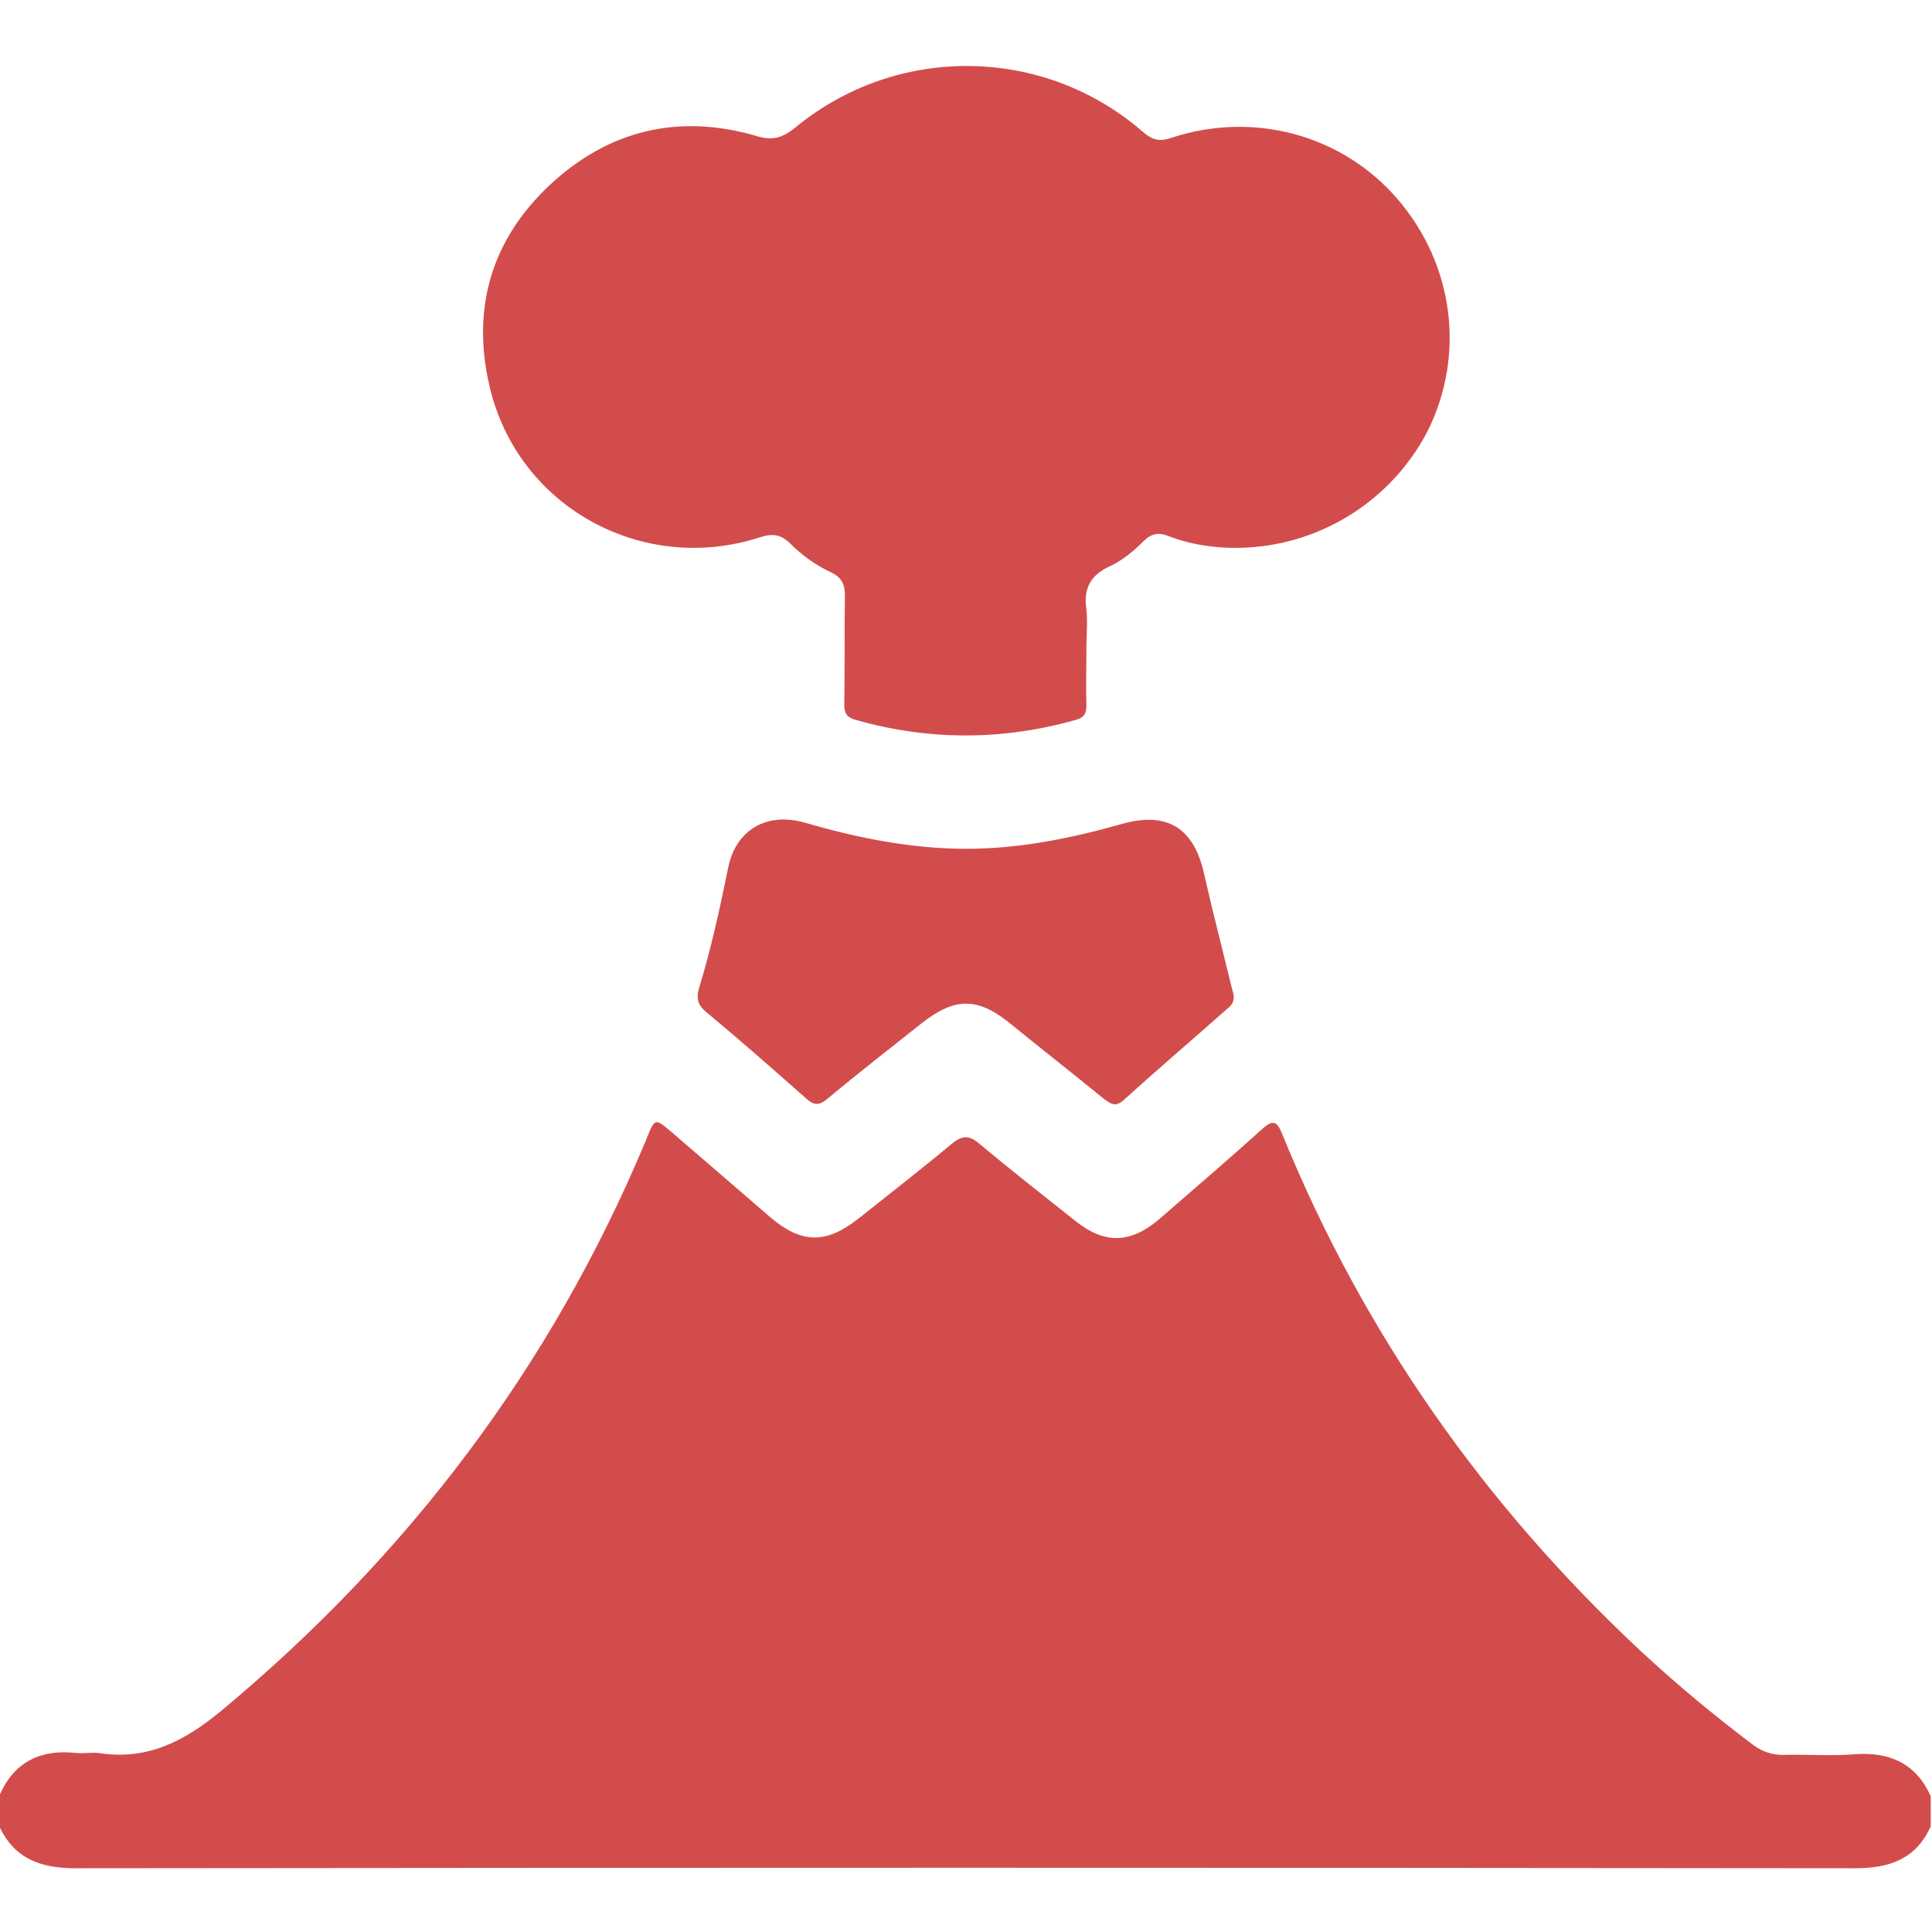 <?xml version="1.0" encoding="utf-8"?>
<!-- Generator: Adobe Illustrator 26.2.1, SVG Export Plug-In . SVG Version: 6.00 Build 0)  -->
<svg version="1.1" xmlns="http://www.w3.org/2000/svg" xmlns:xlink="http://www.w3.org/1999/xlink" x="0px" y="0px"
	 viewBox="0 0 300 300" style="enable-background:new 0 0 300 300;" xml:space="preserve">
<style type="text/css">
	.st0{display:none;}
	.st1{display:inline;}
	.st2{fill:#D34C4C;}
	.st3{fill:#4F8456;}
</style>
<g id="상어" class="st0">
	<g class="st1">
		<path d="M0,34.6c0-3.5,0-7,0-10.5c2.3-5.1,6.4-6.5,11.8-6.5c54.2,0.1,108.4,0.1,162.6,0.1c7.4,0,14.8,0.5,22.2,1.7
			c65.9,10.4,112.4,73.2,102,139.3c-7.1,45.2-32.6,77.3-74.1,96.3c-16.3,7.5-33.7,10.3-51.6,10c-1.9,0-3,0.4-3.8,2.3
			c-1.3,2.9-3.1,5.6-5.1,8.2c-12.3,15.9-28.5,24.2-48.6,24.7c-5.8,0.1-10-4.6-9.2-10c0.3-2,1.4-3.6,2.4-5.3
			c8-12.6,12.5-26.4,13.3-41.3c1.1-19.1-3.6-36.7-14-52.8c-2-3.1-2.5-6.3-0.7-9.7c1.9-3.4,5-4.7,8.9-4.5
			c22.5,1.1,39.8,11.1,51.3,30.3c2.4,4,4.8,5,9.1,4.9c15.5-0.4,29-10.3,33.5-25.1c4.4-14.7-1.3-31.2-13.9-39.8
			c-0.6-0.4-1.1-1.2-2.1-0.7c0,7,0,14,0,21c0,5.6-3.8,9.2-9.5,9.3c-3.1,0-6.2-0.3-9.3-0.9c-20.1-3.8-34.8-15-44.5-32.9
			c-0.8-1.5-1.7-2-3.4-2c-7.4,0-14.8,0.3-22.2-0.4c-27.7-2.6-51.4-13.6-71.3-33c-0.4-0.4-1.3-0.7-0.8-1.7c1,0,2.1,0,3.2,0
			c14.3,0,28.5,0,42.8,0c3.6,0,6.5-1.3,8.4-4.4c3.6-6.1-0.8-13.2-8.2-13.2c-19.4,0-38.9,0-58.3,0c-1.9,0-3-0.4-4-2.1
			C9.9,74.3,4.9,62.1,2.3,49C1.4,44.2,0.7,39.4,0,34.6z M130.8,79c0-8.8-3.1-16.4-9-22.9c-3.8-4.2-9.2-4.6-13-1.1
			c-3.7,3.4-3.7,8.6-0.1,12.8c6.1,7,6.1,15.3,0.1,22.2c-3.8,4.4-3.7,9.6,0.1,13c3.9,3.4,9.2,2.9,13-1.3
			C127.8,95.4,130.8,87.8,130.8,79z M166,79c0-8.5-3.1-16.5-8.8-22.6c-3.9-4.2-9.1-4.8-13-1.4c-3.9,3.4-4,8.7-0.2,13
			c6,7,6.1,15.3,0,22.2c-3.7,4.3-3.7,9.6,0.2,13c3.9,3.4,9.2,2.9,13-1.3C163,95.4,166,87.8,166,79z M79.8,70.3
			c4.7-0.1,8.7-4.1,8.7-8.8c0-4.7-4-8.7-8.7-8.7c-4.9,0-8.9,4.1-8.8,9C71,66.5,75.1,70.4,79.8,70.3z"/>
		<path d="M293.6,0c1.2,1.1,2.9,1.5,4,2.8c3.4,3.7,3.2,8.7-0.7,12.8c-6.6,7-10.9,15.1-13,24.5c-0.5,2.4-0.8,4.9-1.4,7.9
			C267.3,31,249.2,18.6,228,9.9c5.9-3.6,11.7-5.9,17.9-7.5c3.7-1,7.6-1.6,11.4-2.4C269.3,0,281.5,0,293.6,0z"/>
	</g>
</g>
<g id="화산">
	<g>
		<path class="st2" d="M0,278.6c2.3-5.1,6.4-7,11.8-6.4c1.2,0.1,2.4-0.1,3.5,0c7.5,1.2,13.3-1.8,19-6.5
			c29.1-24.2,51.3-53.5,65.9-88.4c0.1-0.2,0.2-0.4,0.2-0.5c1.3-3.2,1.3-3.2,3.9-1c5.1,4.4,10.2,8.8,15.3,13.2
			c4.8,4.1,8.6,4.2,13.6,0.3c4.9-3.9,9.8-7.7,14.6-11.7c1.7-1.4,2.8-1.3,4.4,0.1c4.9,4.1,9.9,8,14.8,11.9c4.5,3.6,8.5,3.5,12.9-0.2
			c5.4-4.7,10.8-9.3,16.1-14.1c1.7-1.5,2.3-1.2,3.1,0.8c12.6,30.9,31.3,57.5,55.7,80.3c5.6,5.2,11.4,10,17.5,14.6
			c1.4,1,2.8,1.5,4.6,1.5c3.7-0.1,7.4,0.2,11.1-0.1c5.4-0.4,9.5,1.4,11.8,6.5c0,1.6,0,3.1,0,4.7c-2.3,5.1-6.4,6.5-11.8,6.5
			c-92.1-0.1-184.2-0.1-276.3,0c-5.4,0-9.5-1.5-11.8-6.5C0,281.7,0,280.1,0,278.6z"/>
		<path class="st2" d="M168.7,100.5c0,3-0.1,6,0,9.1c0,1.3-0.5,1.9-1.7,2.2c-11.4,3.2-22.7,3.2-34.1,0c-1.4-0.4-1.8-1-1.8-2.4
			c0.1-5.6,0-11.3,0.1-16.9c0-1.8-0.5-2.8-2.1-3.6c-2.4-1.1-4.6-2.7-6.4-4.5c-1.4-1.4-2.7-1.6-4.6-1c-18.3,6-37.8-4.7-42.1-23.5
			c-2.8-12,0.3-22.7,9.4-31.2c9.1-8.5,20-11.1,32-7.6c2.6,0.8,4.1,0.3,6.1-1.3c15.8-13,38.6-12.7,54,0.7c1.5,1.3,2.6,1.5,4.4,0.9
			c12.7-4.2,26.5-0.5,35.1,9.5c8.7,10.1,10.6,24.1,4.7,36C215.6,78.7,203,85.9,189.6,85c-2.7-0.2-5.4-0.7-8-1.7
			c-1.7-0.7-2.8-0.5-4.1,0.8c-1.5,1.5-3.2,2.9-5.1,3.8c-3.1,1.4-4.2,3.5-3.7,6.8C168.9,96.6,168.7,98.6,168.7,100.5z"/>
		<path class="st2" d="M191.5,154.2c0.3,1.5-0.4,2-1,2.5c-5.3,4.7-10.7,9.3-16,14.1c-1.2,1.1-1.9,0.7-3-0.1
			c-4.9-4-9.9-7.9-14.8-11.9c-5-4-8.5-3.9-13.6,0.1c-4.9,3.9-9.8,7.7-14.6,11.7c-1.3,1.1-2.1,1.1-3.4-0.1c-5.1-4.5-10.2-9-15.5-13.4
			c-1.2-1-1.5-2-1.1-3.5c1.9-6.2,3.3-12.6,4.6-19c1.2-5.7,5.9-8.5,11.7-6.9c8.3,2.4,16.6,4.1,25.3,4.1c8.1,0,16.1-1.6,23.9-3.8
			c7.2-2.1,11.4,0.5,13,7.8c1.3,5.8,2.8,11.5,4.2,17.3C191.3,153.6,191.5,154.2,191.5,154.2z"/>
	</g>
</g>
<g id="히말라야" class="st0">
	<g class="st1">
		<path class="st3" d="M165.6,0.5c3.1,1.1,6.3,1.9,9.1,3.7c5.3,3.3,8.3,8.3,10.7,13.8c1,2.2,2.2,3.1,4.7,3.1
			c7.5,0,13.3,4.3,15.6,11.7c0.9,3.1,2.4,4.2,5.5,3.8c2.5-0.3,5.1-0.1,7.6,0c4.2,0.2,7.4,3.4,7.5,7.5c0.1,4.1-3.1,7.7-7.4,7.8
			c-7.9,0.1-15.7,0-23.6,0.1c-1.6,0-2.1-0.7-2.6-2.1c-1.7-5.7-3.5-11.3-5.3-16.9c-2.4-7.3-8-11.7-15.2-11.9
			c-6.8-0.2-12.7,3.9-15.4,10.8c-2.4,6-4.7,11.9-6.9,17.9c-0.6,1.6-1.4,2.2-3.2,2.2c-13.6-0.1-27.2,0-40.8-0.1c-5,0-8.4-3.3-8.4-7.8
			c0.1-4.4,3.5-7.5,8.3-7.6c2.8,0,5.6-0.1,8.5,0c1.9,0.1,2.6-0.6,3.2-2.4c3.2-9.4,7.6-12.7,17.5-13.1c1.4-0.1,2.1-0.5,2.6-1.7
			c0.7-1.7,1.6-3.3,2.4-5c3.6-7.1,9.1-11.7,17-13.4c0.4-0.1,0.7-0.3,1-0.5C160.5,0.5,163,0.5,165.6,0.5z"/>
		<path class="st3" d="M210.5,160.2c-3.4-0.1-6.2-2.4-7-5.9c-0.7-2.8-1.1-5.7-1.8-8.6c-1.5-6.9-7.4-11.5-14.3-11.2
			c-7.1,0.3-12.6,5.5-13.2,12.7c-1.2,15.4-2.3,30.8-3.4,46.2c-0.2,2.7-0.4,5.4-0.6,8.1c-0.1,2.4-0.3,4.8-3.4,4.8
			c-3.1,0.1-3.3-2.5-3.5-4.7c-1.1-10.6-2.1-21.3-3.1-31.9c-0.5-5.1-2.3-9.4-6.7-12.3c-7.9-5.2-18.5-1.7-21.8,7.3
			c-2,5.6-3.9,11.2-5.7,16.8c-0.8,2.6-2.3,4.4-5.1,4.3c-2.8-0.1-4.2-2-4.8-4.6c-1.8-8.1-6.2-14.6-12.7-19.6
			c-0.6-0.5-1.9-0.8-0.6-1.9c10.5-9.2,13.7-22,16.6-34.9c0.5-2.3,1.1-4.5,1.7-6.8c0.6-2.6,2.3-4.1,4.9-4.2c2.6-0.1,4.4,1.4,5.2,3.9
			c2.4,7,4.7,14,7,21c0.6,1.8,1.1,2.7,3.1,1.7c2.3-1.1,6-0.9,6.9-2.9c0.7-1.8-1.1-4.7-1.9-7.1c-1.9-5.7-3.2-11.8-6-17
			c-2.3-4.3-1.4-7.4,0.1-11.3c8.5-21.7,16.9-43.4,25.3-65.1c0.2-0.5,0.4-0.9,0.5-1.4c1-2.7,2.9-4.4,5.9-4.3c2.9,0.1,4.5,1.9,5.4,4.6
			c2.5,8.2,5.1,16.3,7.7,24.4c9.8,31.5,19.7,63,29.5,94.5C215.8,158.6,214.4,160.2,210.5,160.2z"/>
		<path class="st3" d="M153.1,269.5c-0.3-0.4-0.5-0.9-0.9-1.3c-3.9-4.3-8.6-7.6-14-9.8c-7.8-3.2-13.1-8.8-16.3-16.5
			c-1.8-4.5-3.8-8.9-5.7-13.4c-2.8-6.5-7.1-11.8-13-15.8c-5-3.4-8.6-7.8-11.2-13.2c-2.1-4.5-4.4-8.9-6.6-13.3
			c-0.4-0.8-1-1.6-0.5-2.7c2.1-4.9,4.1-9.9,7.4-14.1c1.1-1.4,2-1.7,3.5-0.6c5.4,3.6,8.8,8.6,10.3,15c2.4,9.6,11.3,14.6,20.1,11.5
			c4.8-1.7,7.9-5.2,9.5-10c1.8-5.3,3.6-10.7,5.3-16c0.8-2.5,2.2-4.2,5-3.8c2.7,0.3,3.6,2.2,3.8,4.7c1.1,11.3,2.3,22.6,3.4,33.9
			c0.7,7.3,6.4,12.7,13.5,12.7c7,0,12.9-5.2,13.4-12.4c1.3-15.4,2.3-30.8,3.4-46.2c0.2-3.1,0.4-6.2,0.6-9.3c0.2-2.3,1.2-4,3.6-4.1
			c2.3-0.1,3.4,1.5,3.9,3.6c0.5,2.8,1.1,5.5,1.7,8.3c2.5,10.6,13,16.3,23.2,12.6c2-0.7,2.6-0.2,2.9,1.6c0.1,0.3,0.1,0.6,0.2,0.8
			c1.6,3.5,2,6.4-2.1,8.8c-2.7,1.6-3.8,4.8-4.8,7.8c-5.5,15.5-11,30.9-16.5,46.4c-3.1,8.9-9,14.6-18.3,16.5
			c-9.9,2.1-16.9,8.3-22.6,16.3C154.9,268.1,154.5,269,153.1,269.5z"/>
		<path class="st3" d="M114.9,268.3c-4.8-0.2-8.4-3.5-9.3-8.5c-0.6-3.5-1.2-7.1-1.8-10.6c-1.2-6.8-6.8-11.7-13.6-11.8
			c-6.8-0.1-12.8,4.4-14,11.3c-1.4,8.3-2.3,16.7-3.3,25.1c-0.3,2.6-1.3,4.6-4.1,4.8c-2.7,0.1-3.9-1.7-4.4-4.1
			c-0.3-1.4-0.7-2.8-1-4.2c-1.9-6.8-7.2-11.3-14.2-12.1c-6.4-0.7-12.6,2.6-15.9,8.7c-1,1.9-1.9,3.8-2.9,5.7
			c-3.4,6-10.3,7.9-16.3,4.4c-5.3-3-5.2-3-3.3-8.7c2.5-7.3,7.1-12.7,14.2-15.7c10.5-4.4,17.4-11.9,21.6-22.4
			c5.1-12.9,10.6-25.6,15.9-38.5c1.3-3.1,3-5.5,6.6-5.6c3.8-0.2,5.8,2.1,7.3,5.2c2.3,4.7,4.7,9.4,7,14.1c3,6.1,7.2,11.3,12.9,15.1
			c5.3,3.6,9.1,8.4,11.4,14.3c1.5,3.9,3.3,7.7,4.9,11.5c2.4,5.6,5.6,10.7,10.3,14.6c1.4,1.2,1.4,2,0.3,3.3
			C121.1,266.8,118.1,268.4,114.9,268.3z"/>
		<path class="st3" d="M232.4,299.2c-20.6,0-41.2,0-61.8,0c-2,0-3.1-0.5-3.9-2.5c-2-5.2-4.4-10.4-6.6-15.6c-0.4-0.8-1.2-1.7-0.4-2.7
			c3.9-4.6,7.1-9.8,11.9-13.5c2-1.6,2.8-1.2,3.9,1c5.3,10.8,16,15.2,26.4,11.1c6-2.3,9.9-6.7,12-12.7c1.5-4.2,2.8-8.5,4.2-12.7
			c0.8-2.6,2.3-4.3,5.3-3.9c2.8,0.4,3.6,2.5,3.9,5c0.9,7.7,1.9,15.4,2.9,23.1c0.9,6.6,6.2,12,12.6,12.7c7.1,0.8,13.4-2.8,15.8-9.3
			c1.6-4.3,2.9-8.6,4.4-13c2.1-6.1,5.3-8.1,11.7-8.6c4.6-0.3,7.6,1.3,10.5,4.7c7.4,8.8,10.7,19,11.6,30.2c0.2,2,1.5,4.6,0.4,5.9
			c-1.3,1.4-4,0.5-6.2,0.5C271.4,299.2,251.9,299.2,232.4,299.2z"/>
		<path class="st3" d="M6,283.9c4.6,3.2,9.3,5.2,14.8,4.9c8.3-0.4,14.4-4.2,18.5-11.3c1.1-1.9,2-4,3.1-6c1.2-2.3,3.1-3.5,5.7-3.2
			c2.7,0.2,4.5,1.8,5.2,4.4c0.6,2,0.9,4,1.5,5.9c2,6.5,8,10.6,14.9,10.1c6.5-0.4,12-5.2,13-11.8c1.1-7.4,1.9-14.8,2.9-22.2
			c0.1-1.2,0.3-2.3,0.5-3.5c0.3-2.1,1.4-3.4,3.6-3.5c2.4-0.1,3.6,1.3,4,3.5c0.7,3.5,1.2,7.1,1.8,10.6c1.5,8.3,7.4,14.6,15.2,16.2
			c8.5,1.7,15.6-0.9,20.7-8c1.7-2.3,2.9-2.3,5.1-1.1c6,3.3,10.5,8,13.2,14.3c1.9,4.4,3.7,9,5.8,13.4c1.1,2.4,0.4,2.6-1.9,2.6
			c-23.9-0.1-47.8,0-71.7,0c-25.9,0-51.7,0-77.6,0c-2.3,0-3.1-0.3-2.2-2.8C3.6,292.4,4.6,288.3,6,283.9z"/>
		<path class="st3" d="M85.8,113.8c-5.6,0-11.3,0-16.9,0c-4.1,0-6.7-2.1-7.3-5.7c-0.6-3.5,1.3-6.4,5.1-7.8c2.1-0.8,5.9-0.9,6.1-2.6
			c0.3-2.6-1.4-5.5-2.2-8.3c-0.3-1-1-0.9-1.9-0.7c-7.5,2.2-14.4,5-16.8,13.5c-0.3,1.1-1.1,1.2-2,1.2c-10,0-20,0.1-30-0.1
			c-5.7-0.1-9.9-4.8-9.9-10.2c0-5.6,4.4-10.1,10.2-10.3c3.7-0.1,7.4-0.2,11.1,0c2,0.1,3-0.6,3.7-2.4c1.1-2.5,2.3-4.9,3.6-7.3
			c4-7.5,11.9-11.7,20.4-10.8c8.1,0.8,15,6.5,17.5,14.6c1.8,5.9,1.8,5.9,8,5.9c6.5-0.1,11.4,2.5,14,8.5c1.1,2.4,2.9,1.8,4.6,1.9
			c5.2,0.3,9.3,4.1,9.9,9.4c0.5,4.7-2.8,9.5-7.6,10.8c-1.1,0.3-2.3,0.3-3.5,0.3C96.5,113.8,91.1,113.8,85.8,113.8z"/>
		<path class="st3" d="M268.4,248.4c-8.8,2.6-13.4,8.5-15.6,16.7c-0.9,3.1-2,6.1-3,9.1c-1.1,3.4-2.8,4.8-5.2,4.4
			c-3.1-0.5-3.8-2.8-4.2-5.5c-0.9-7.6-1.8-15.2-2.9-22.8c-1-7-6.4-12-13.2-12.7c-6.7-0.7-13,3.4-15.4,10.1c-1.6,4.5-3,9-4.6,13.5
			c-1.5,4.4-4.6,6.9-9.3,7.2c-4.7,0.3-7.9-2.2-10-6.2c-0.6-1.2-0.9-1.9,0.8-2.5c10.5-4.1,17-11.7,20.6-22.3
			c5.3-15.2,10.8-30.3,16.2-45.5c1.1-3.1,2.7-5.4,6.2-5.7c3.5-0.2,5.5,1.8,6.9,4.8c6.6,13.2,13.2,26.4,19.8,39.6
			c1.7,3.3,3.4,6.5,5.6,9.6C263.1,242.8,265.6,245.5,268.4,248.4z"/>
		<path class="st3" d="M251.9,113.8c-11.7,0-23.3-0.1-35,0.1c-3.2,0-5-0.8-5.8-4.1c-0.7-3.4-1.9-6.7-3.1-10c-0.7-1.8-0.1-2.9,1.2-4
			c1.9-1.6,4.1-2.5,6.7-2.5c3.8,0,7.6-0.1,11.4,0c1.5,0,2.3-0.5,2.9-1.8c1.3-2.7,2.6-5.4,4.1-8c4-7,10-10.7,18.1-10.6
			c8,0.2,13.8,4,17.5,11c1.2,2.3,2.4,4.7,3.3,7.1c0.7,1.7,1.6,2.3,3.5,2.3c3.7-0.1,7.4-0.1,11.1,0c6,0.1,10.4,4.5,10.4,10.3
			c0,5.8-4.4,10.2-10.5,10.2C275.8,113.8,263.9,113.8,251.9,113.8z"/>
	</g>
</g>
</svg>
